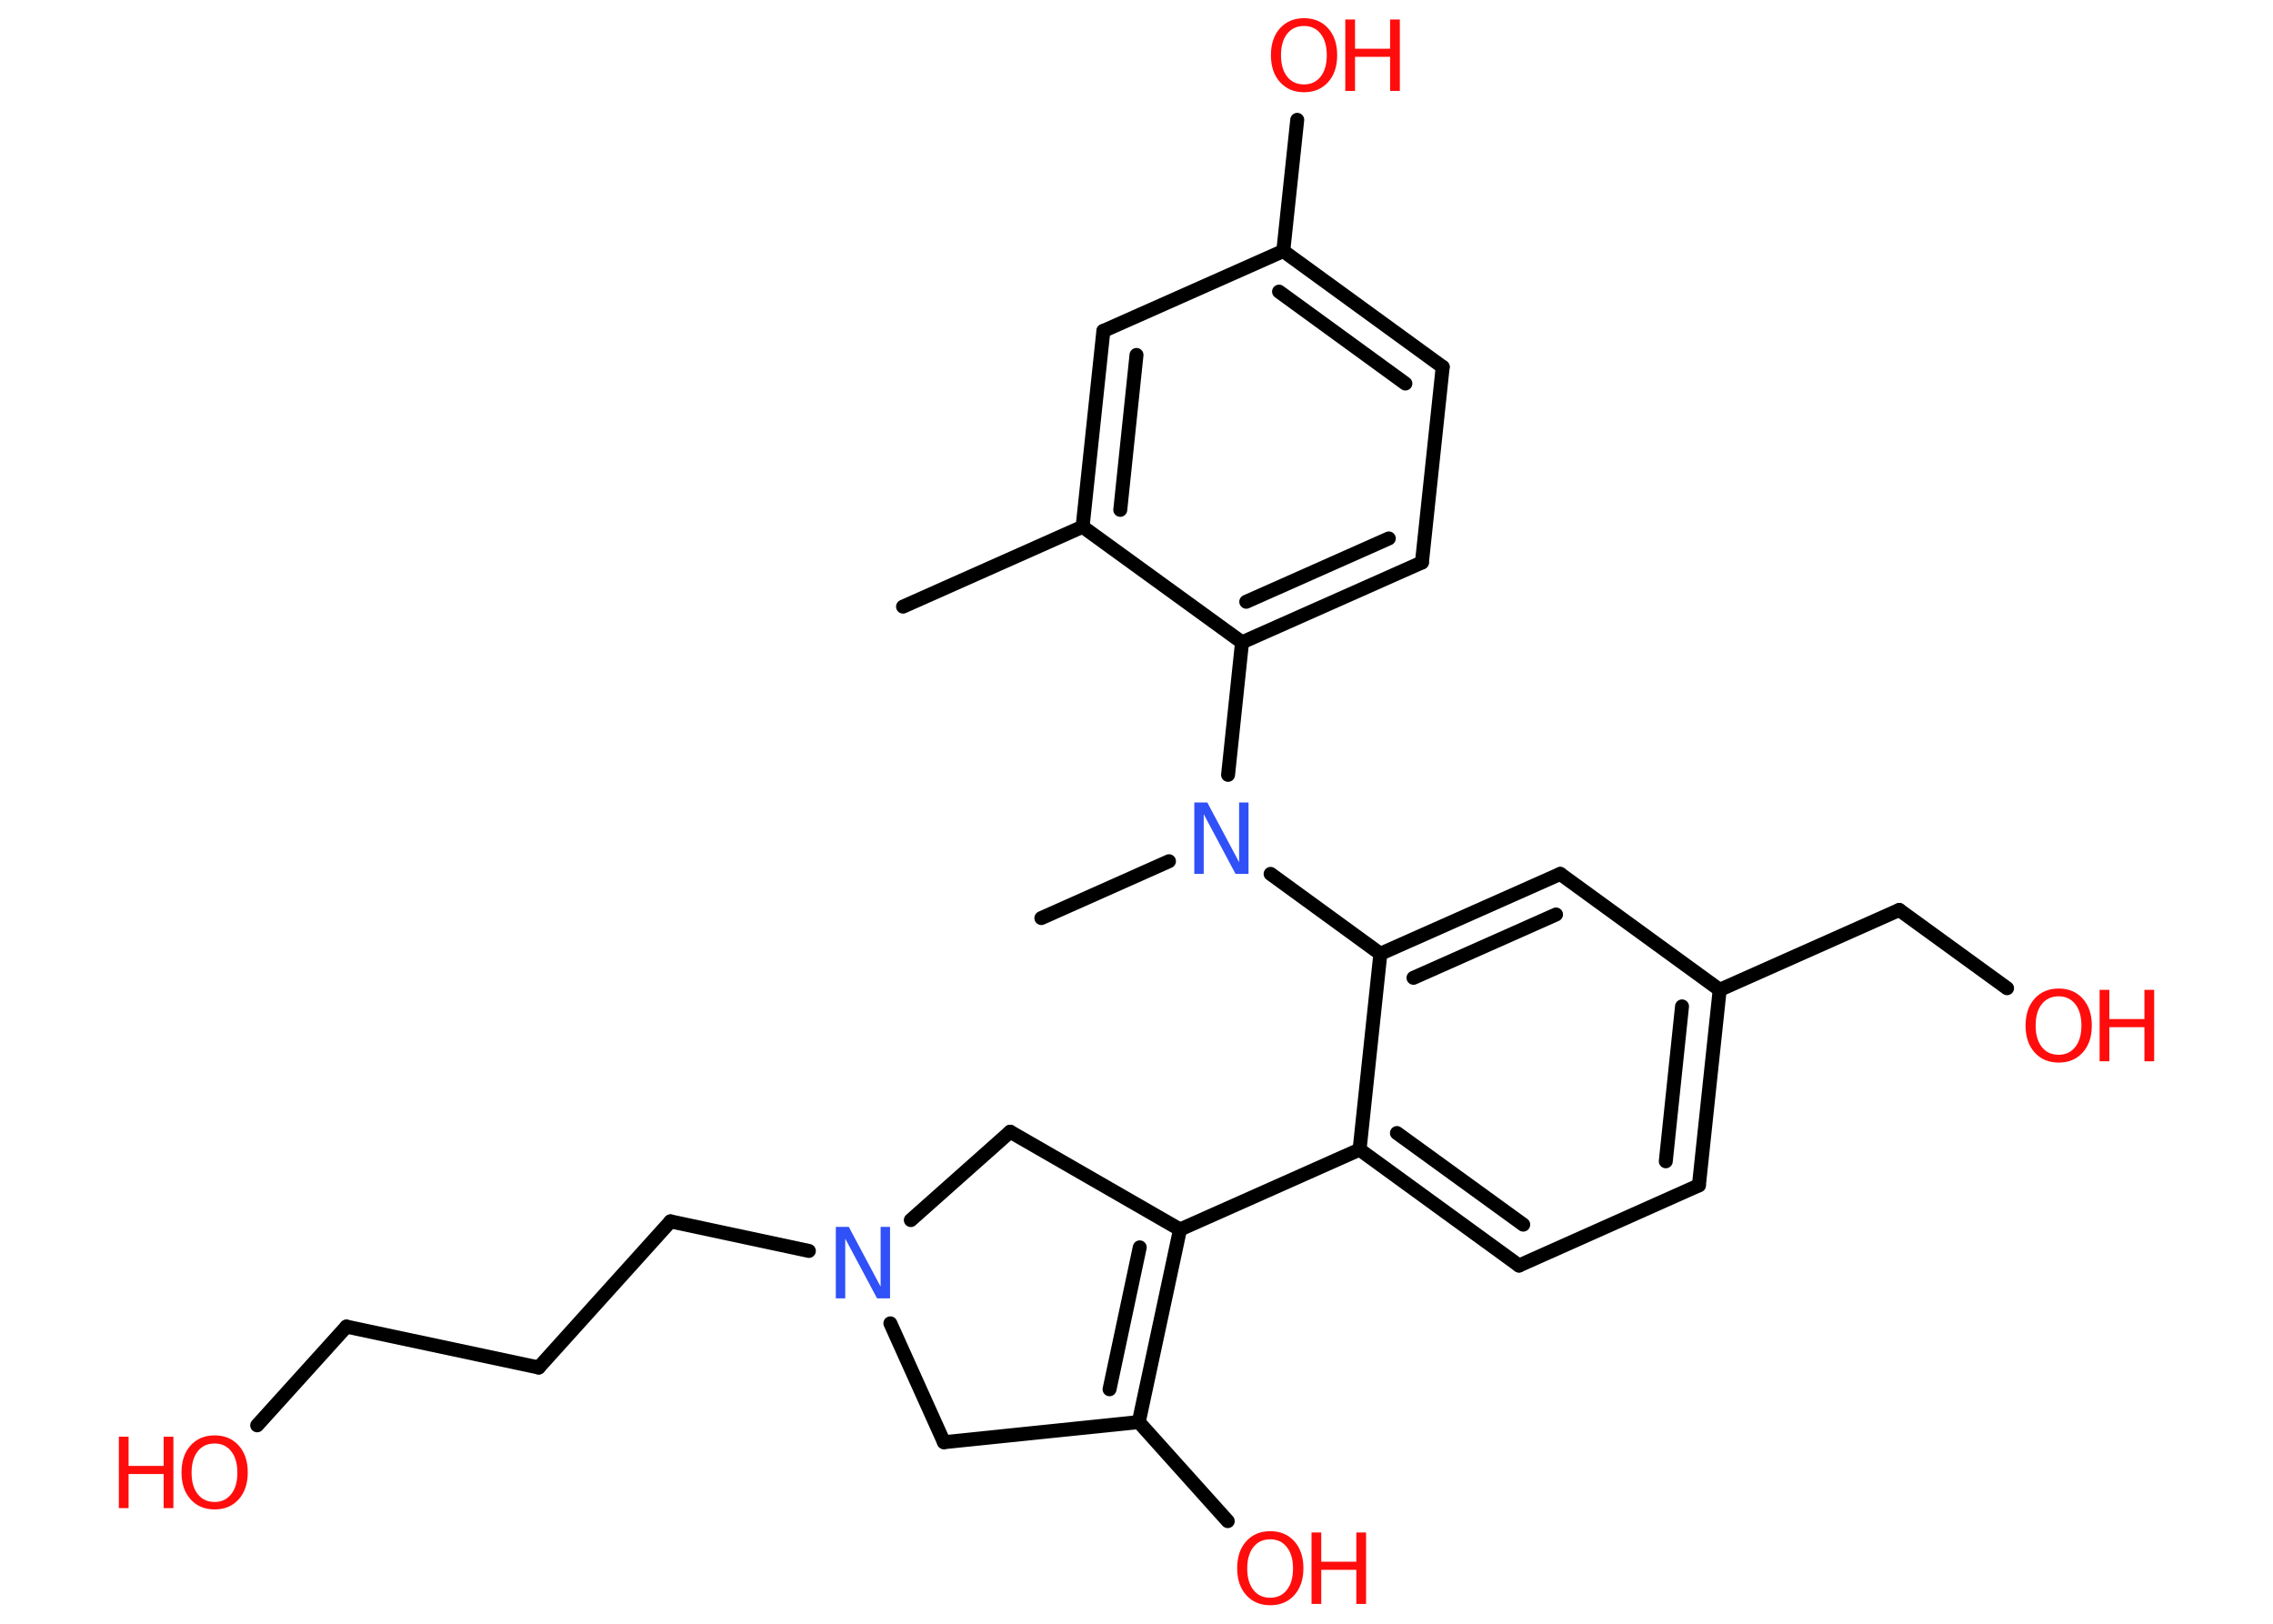 <?xml version='1.0' encoding='UTF-8'?>
<!DOCTYPE svg PUBLIC "-//W3C//DTD SVG 1.1//EN" "http://www.w3.org/Graphics/SVG/1.1/DTD/svg11.dtd">
<svg version='1.2' xmlns='http://www.w3.org/2000/svg' xmlns:xlink='http://www.w3.org/1999/xlink' width='70.0mm' height='50.0mm' viewBox='0 0 70.0 50.0'>
  <desc>Generated by the Chemistry Development Kit (http://github.com/cdk)</desc>
  <g stroke-linecap='round' stroke-linejoin='round' stroke='#000000' stroke-width='.43' fill='#FF0D0D'>
    <rect x='.0' y='.0' width='70.0' height='50.0' fill='#FFFFFF' stroke='none'/>
    <g id='mol1' class='mol'>
      <line id='mol1bnd1' class='bond' x1='27.81' y1='18.68' x2='33.34' y2='16.22'/>
      <g id='mol1bnd2' class='bond'>
        <line x1='33.98' y1='10.19' x2='33.34' y2='16.22'/>
        <line x1='35.0' y1='10.93' x2='34.5' y2='15.7'/>
      </g>
      <line id='mol1bnd3' class='bond' x1='33.98' y1='10.19' x2='39.52' y2='7.73'/>
      <line id='mol1bnd4' class='bond' x1='39.52' y1='7.73' x2='39.95' y2='3.69'/>
      <g id='mol1bnd5' class='bond'>
        <line x1='44.43' y1='11.3' x2='39.52' y2='7.73'/>
        <line x1='43.28' y1='11.81' x2='39.39' y2='8.98'/>
      </g>
      <line id='mol1bnd6' class='bond' x1='44.43' y1='11.3' x2='43.79' y2='17.32'/>
      <g id='mol1bnd7' class='bond'>
        <line x1='38.25' y1='19.78' x2='43.79' y2='17.32'/>
        <line x1='38.38' y1='18.53' x2='42.77' y2='16.58'/>
      </g>
      <line id='mol1bnd8' class='bond' x1='33.34' y1='16.22' x2='38.25' y2='19.78'/>
      <line id='mol1bnd9' class='bond' x1='38.25' y1='19.78' x2='37.82' y2='23.86'/>
      <line id='mol1bnd10' class='bond' x1='36.0' y1='26.52' x2='32.07' y2='28.27'/>
      <line id='mol1bnd11' class='bond' x1='39.13' y1='26.91' x2='42.51' y2='29.37'/>
      <g id='mol1bnd12' class='bond'>
        <line x1='48.05' y1='26.91' x2='42.51' y2='29.37'/>
        <line x1='47.92' y1='28.16' x2='43.53' y2='30.11'/>
      </g>
      <line id='mol1bnd13' class='bond' x1='48.05' y1='26.91' x2='52.96' y2='30.48'/>
      <line id='mol1bnd14' class='bond' x1='52.96' y1='30.48' x2='58.49' y2='28.02'/>
      <line id='mol1bnd15' class='bond' x1='58.49' y1='28.02' x2='61.81' y2='30.43'/>
      <g id='mol1bnd16' class='bond'>
        <line x1='52.32' y1='36.5' x2='52.96' y2='30.48'/>
        <line x1='51.3' y1='35.76' x2='51.8' y2='30.99'/>
      </g>
      <line id='mol1bnd17' class='bond' x1='52.32' y1='36.5' x2='46.78' y2='38.97'/>
      <g id='mol1bnd18' class='bond'>
        <line x1='41.87' y1='35.4' x2='46.78' y2='38.97'/>
        <line x1='43.02' y1='34.89' x2='46.91' y2='37.71'/>
      </g>
      <line id='mol1bnd19' class='bond' x1='42.51' y1='29.37' x2='41.87' y2='35.4'/>
      <line id='mol1bnd20' class='bond' x1='41.87' y1='35.4' x2='36.34' y2='37.86'/>
      <g id='mol1bnd21' class='bond'>
        <line x1='35.07' y1='43.79' x2='36.34' y2='37.86'/>
        <line x1='34.17' y1='42.78' x2='35.1' y2='38.41'/>
      </g>
      <line id='mol1bnd22' class='bond' x1='35.07' y1='43.79' x2='37.81' y2='46.84'/>
      <line id='mol1bnd23' class='bond' x1='35.07' y1='43.79' x2='29.07' y2='44.41'/>
      <line id='mol1bnd24' class='bond' x1='29.07' y1='44.41' x2='27.42' y2='40.75'/>
      <line id='mol1bnd25' class='bond' x1='24.91' y1='38.52' x2='20.65' y2='37.61'/>
      <line id='mol1bnd26' class='bond' x1='20.65' y1='37.61' x2='16.59' y2='42.11'/>
      <line id='mol1bnd27' class='bond' x1='16.59' y1='42.11' x2='10.67' y2='40.85'/>
      <line id='mol1bnd28' class='bond' x1='10.67' y1='40.85' x2='7.92' y2='43.89'/>
      <line id='mol1bnd29' class='bond' x1='28.05' y1='37.57' x2='31.11' y2='34.85'/>
      <line id='mol1bnd30' class='bond' x1='36.34' y1='37.86' x2='31.11' y2='34.85'/>
      <g id='mol1atm5' class='atom'>
        <path d='M40.16 .8q-.33 .0 -.52 .24q-.19 .24 -.19 .66q.0 .42 .19 .66q.19 .24 .52 .24q.32 .0 .51 -.24q.19 -.24 .19 -.66q.0 -.42 -.19 -.66q-.19 -.24 -.51 -.24zM40.16 .56q.46 .0 .74 .31q.28 .31 .28 .83q.0 .52 -.28 .83q-.28 .31 -.74 .31q-.46 .0 -.74 -.31q-.28 -.31 -.28 -.83q.0 -.52 .28 -.83q.28 -.31 .74 -.31z' stroke='none'/>
        <path d='M41.43 .6h.3v.9h1.08v-.9h.3v2.2h-.3v-1.05h-1.08v1.05h-.3v-2.2z' stroke='none'/>
      </g>
      <path id='mol1atm9' class='atom' d='M36.78 24.71h.4l.98 1.84v-1.84h.29v2.2h-.4l-.98 -1.84v1.84h-.29v-2.2z' stroke='none' fill='#3050F8'/>
      <g id='mol1atm15' class='atom'>
        <path d='M63.4 30.68q-.33 .0 -.52 .24q-.19 .24 -.19 .66q.0 .42 .19 .66q.19 .24 .52 .24q.32 .0 .51 -.24q.19 -.24 .19 -.66q.0 -.42 -.19 -.66q-.19 -.24 -.51 -.24zM63.4 30.44q.46 .0 .74 .31q.28 .31 .28 .83q.0 .52 -.28 .83q-.28 .31 -.74 .31q-.46 .0 -.74 -.31q-.28 -.31 -.28 -.83q.0 -.52 .28 -.83q.28 -.31 .74 -.31z' stroke='none'/>
        <path d='M64.66 30.48h.3v.9h1.08v-.9h.3v2.2h-.3v-1.05h-1.08v1.05h-.3v-2.2z' stroke='none'/>
      </g>
      <g id='mol1atm21' class='atom'>
        <path d='M39.12 47.4q-.33 .0 -.52 .24q-.19 .24 -.19 .66q.0 .42 .19 .66q.19 .24 .52 .24q.32 .0 .51 -.24q.19 -.24 .19 -.66q.0 -.42 -.19 -.66q-.19 -.24 -.51 -.24zM39.12 47.15q.46 .0 .74 .31q.28 .31 .28 .83q.0 .52 -.28 .83q-.28 .31 -.74 .31q-.46 .0 -.74 -.31q-.28 -.31 -.28 -.83q.0 -.52 .28 -.83q.28 -.31 .74 -.31z' stroke='none'/>
        <path d='M40.39 47.19h.3v.9h1.08v-.9h.3v2.2h-.3v-1.05h-1.08v1.05h-.3v-2.2z' stroke='none'/>
      </g>
      <path id='mol1atm23' class='atom' d='M25.74 37.78h.4l.98 1.84v-1.84h.29v2.2h-.4l-.98 -1.84v1.84h-.29v-2.2z' stroke='none' fill='#3050F8'/>
      <g id='mol1atm27' class='atom'>
        <path d='M6.61 44.45q-.33 .0 -.52 .24q-.19 .24 -.19 .66q.0 .42 .19 .66q.19 .24 .52 .24q.32 .0 .51 -.24q.19 -.24 .19 -.66q.0 -.42 -.19 -.66q-.19 -.24 -.51 -.24zM6.61 44.2q.46 .0 .74 .31q.28 .31 .28 .83q.0 .52 -.28 .83q-.28 .31 -.74 .31q-.46 .0 -.74 -.31q-.28 -.31 -.28 -.83q.0 -.52 .28 -.83q.28 -.31 .74 -.31z' stroke='none'/>
        <path d='M3.66 44.24h.3v.9h1.08v-.9h.3v2.2h-.3v-1.05h-1.08v1.05h-.3v-2.2z' stroke='none'/>
      </g>
    </g>
  </g>
</svg>
